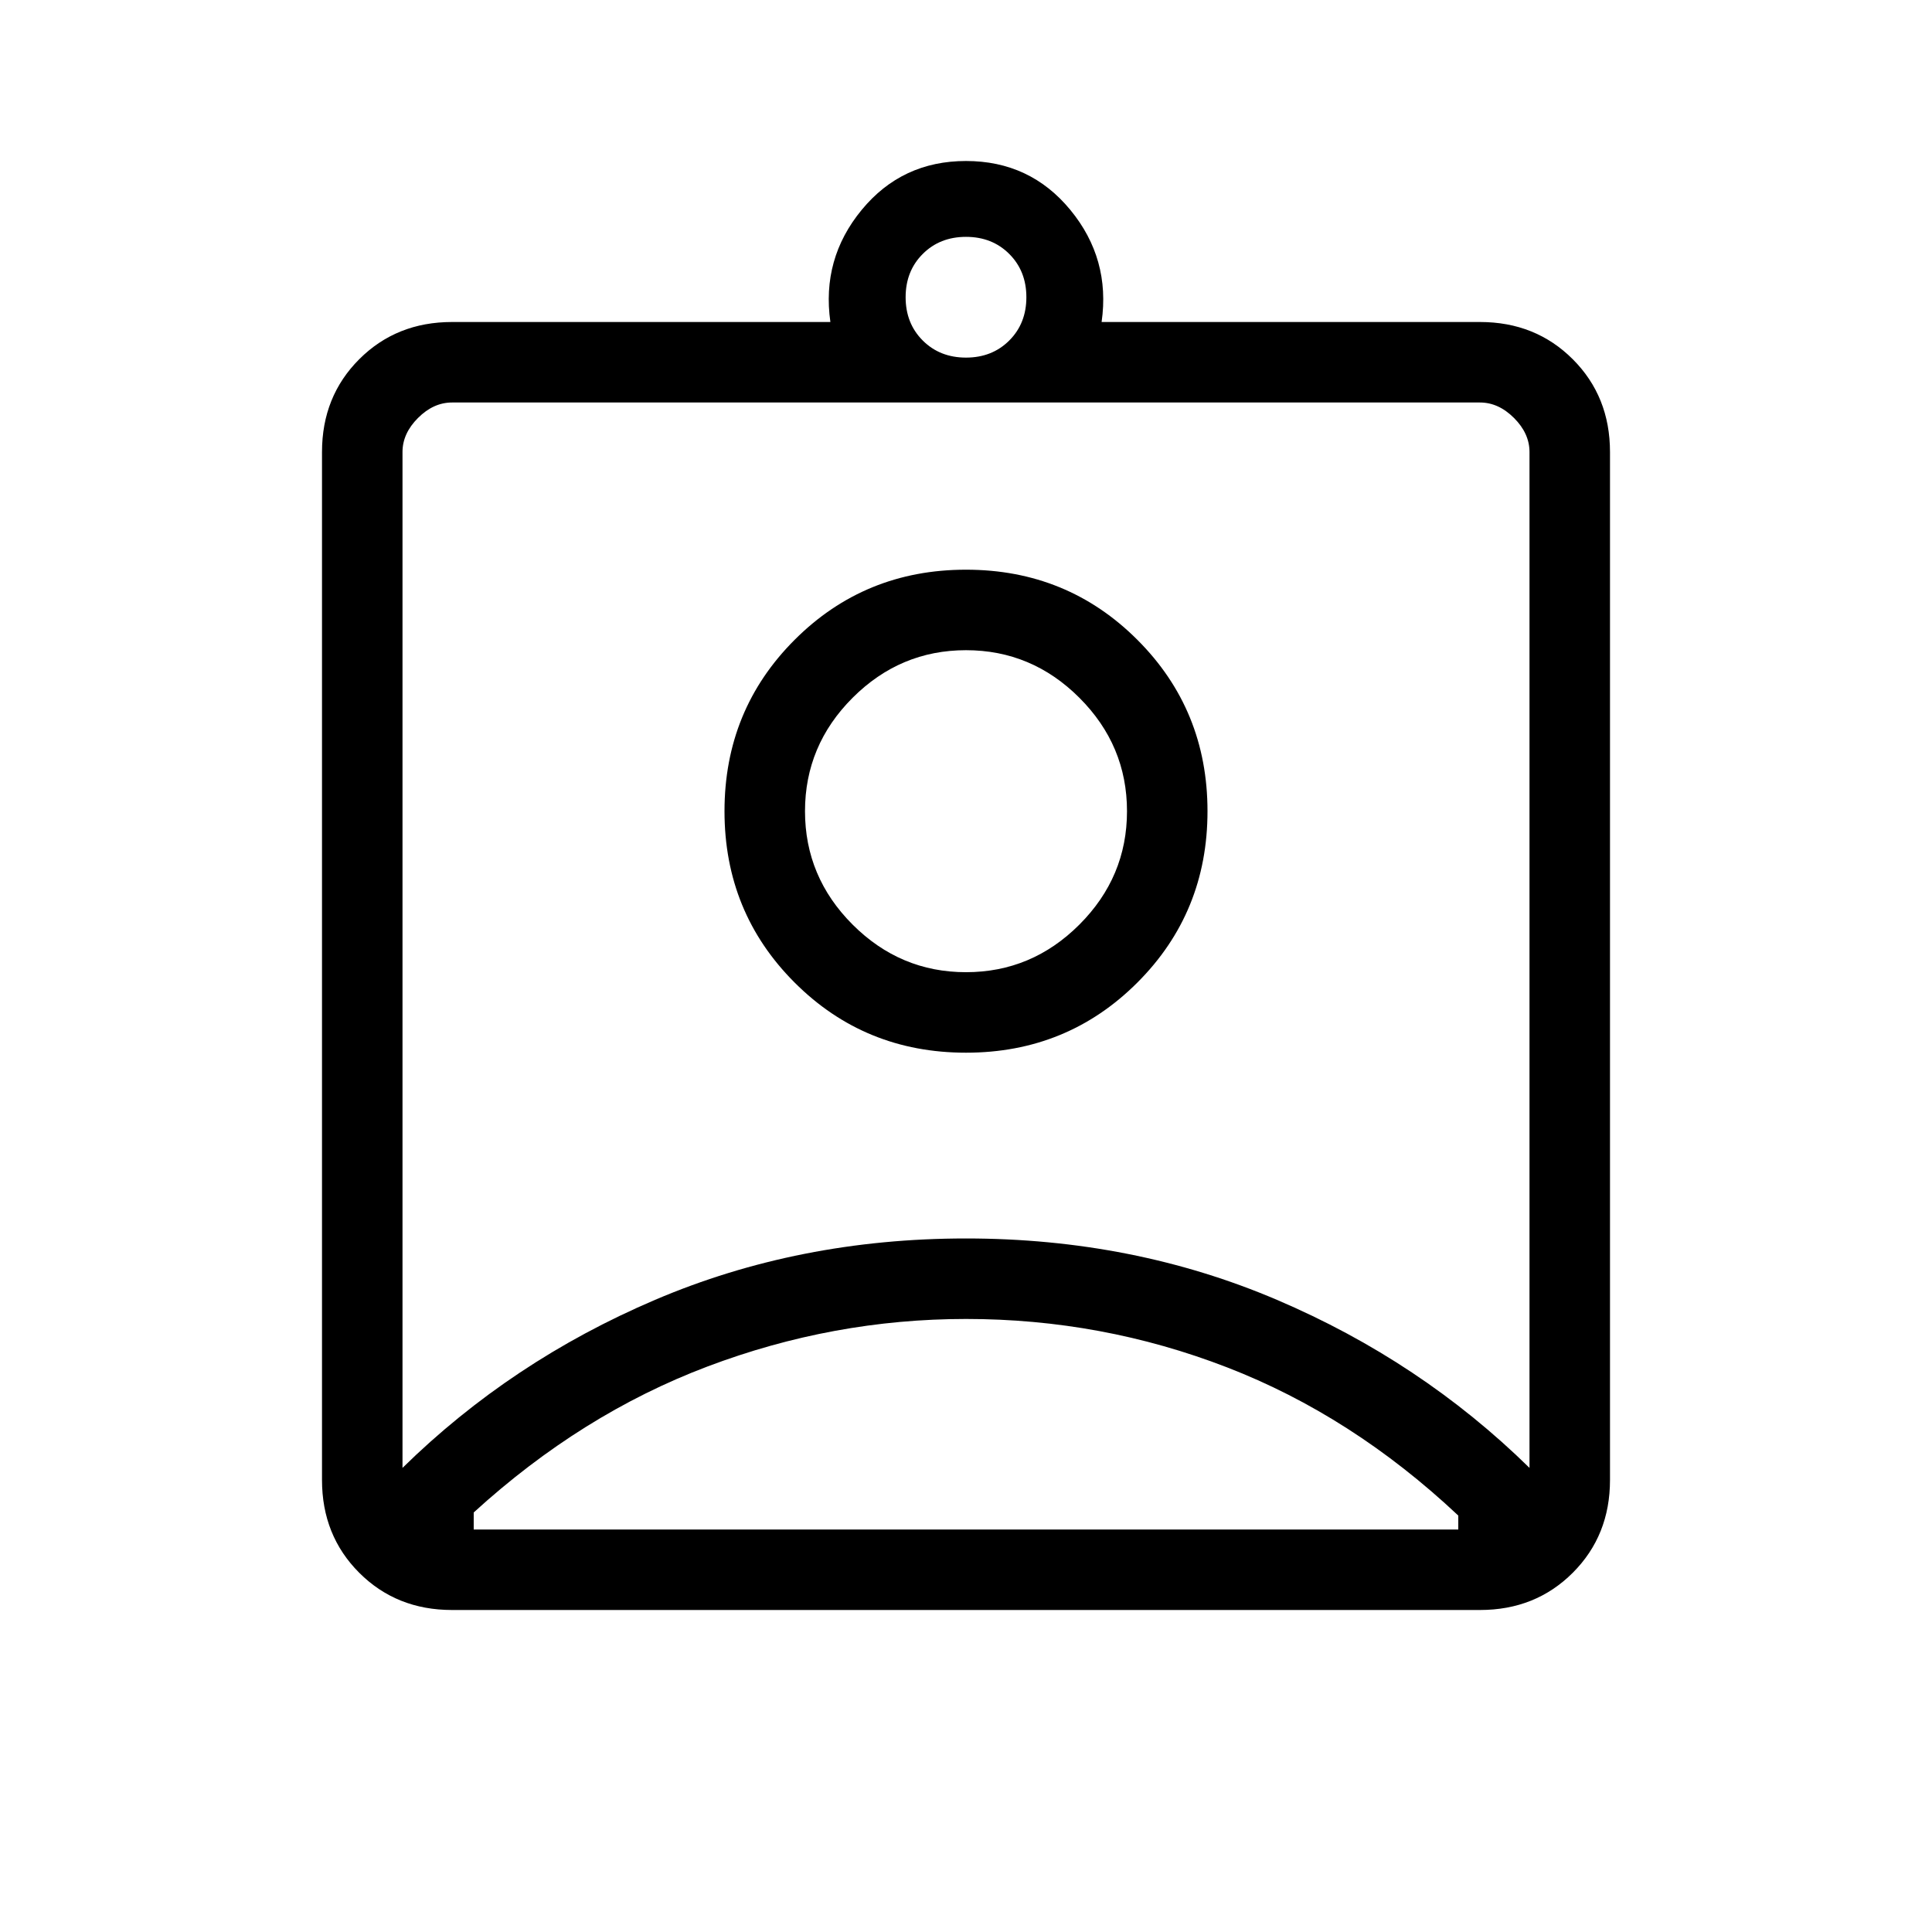 <svg xmlns="http://www.w3.org/2000/svg" height="24" viewBox="0 -960 960 960" width="24"><path d="M224.615-160Q197-160 178.5-178.5 160-197 160-224.615v-510.77Q160-763 178.5-781.5 197-800 224.615-800h188q-4.461-31.385 15.539-55.693Q448.154-880 480-880q31.846 0 51.846 24.307 20 24.308 15.539 55.693h188Q763-800 781.5-781.5 800-763 800-735.385v510.77Q800-197 781.5-178.5 763-160 735.385-160h-510.77ZM480-782.308q13 0 21.5-8.5t8.5-21.5q0-13-8.5-21.5t-21.5-8.5q-13 0-21.5 8.5t-8.5 21.5q0 13 8.5 21.5t21.5 8.5ZM200-230.615q54-53 125.5-83.5t154.5-30.5q83 0 154.5 30.5t125.5 83.5v-504.77q0-9.23-7.692-16.923Q744.615-760 735.385-760h-510.77q-9.23 0-16.923 7.692Q200-744.615 200-735.385v504.77Zm280-206.308q50.308 0 85.154-34.846T600-556.923q0-50.308-34.846-85.154T480-676.923q-50.308 0-85.154 34.846T360-556.923q0 50.308 34.846 85.154T480-436.923ZM235.385-200h489.23v-6.923q-52.769-49.615-114.923-73.654Q547.538-304.615 480-304.615q-66 0-128.538 23.654-62.539 23.653-116.077 72.499V-200ZM480-476.923q-32.692 0-56.346-23.654Q400-524.231 400-556.923q0-32.692 23.654-56.346 23.654-23.654 56.346-23.654 32.692 0 56.346 23.654Q560-589.615 560-556.923q0 32.692-23.654 56.346-23.654 23.654-56.346 23.654Zm0-18.385Z"/></svg>